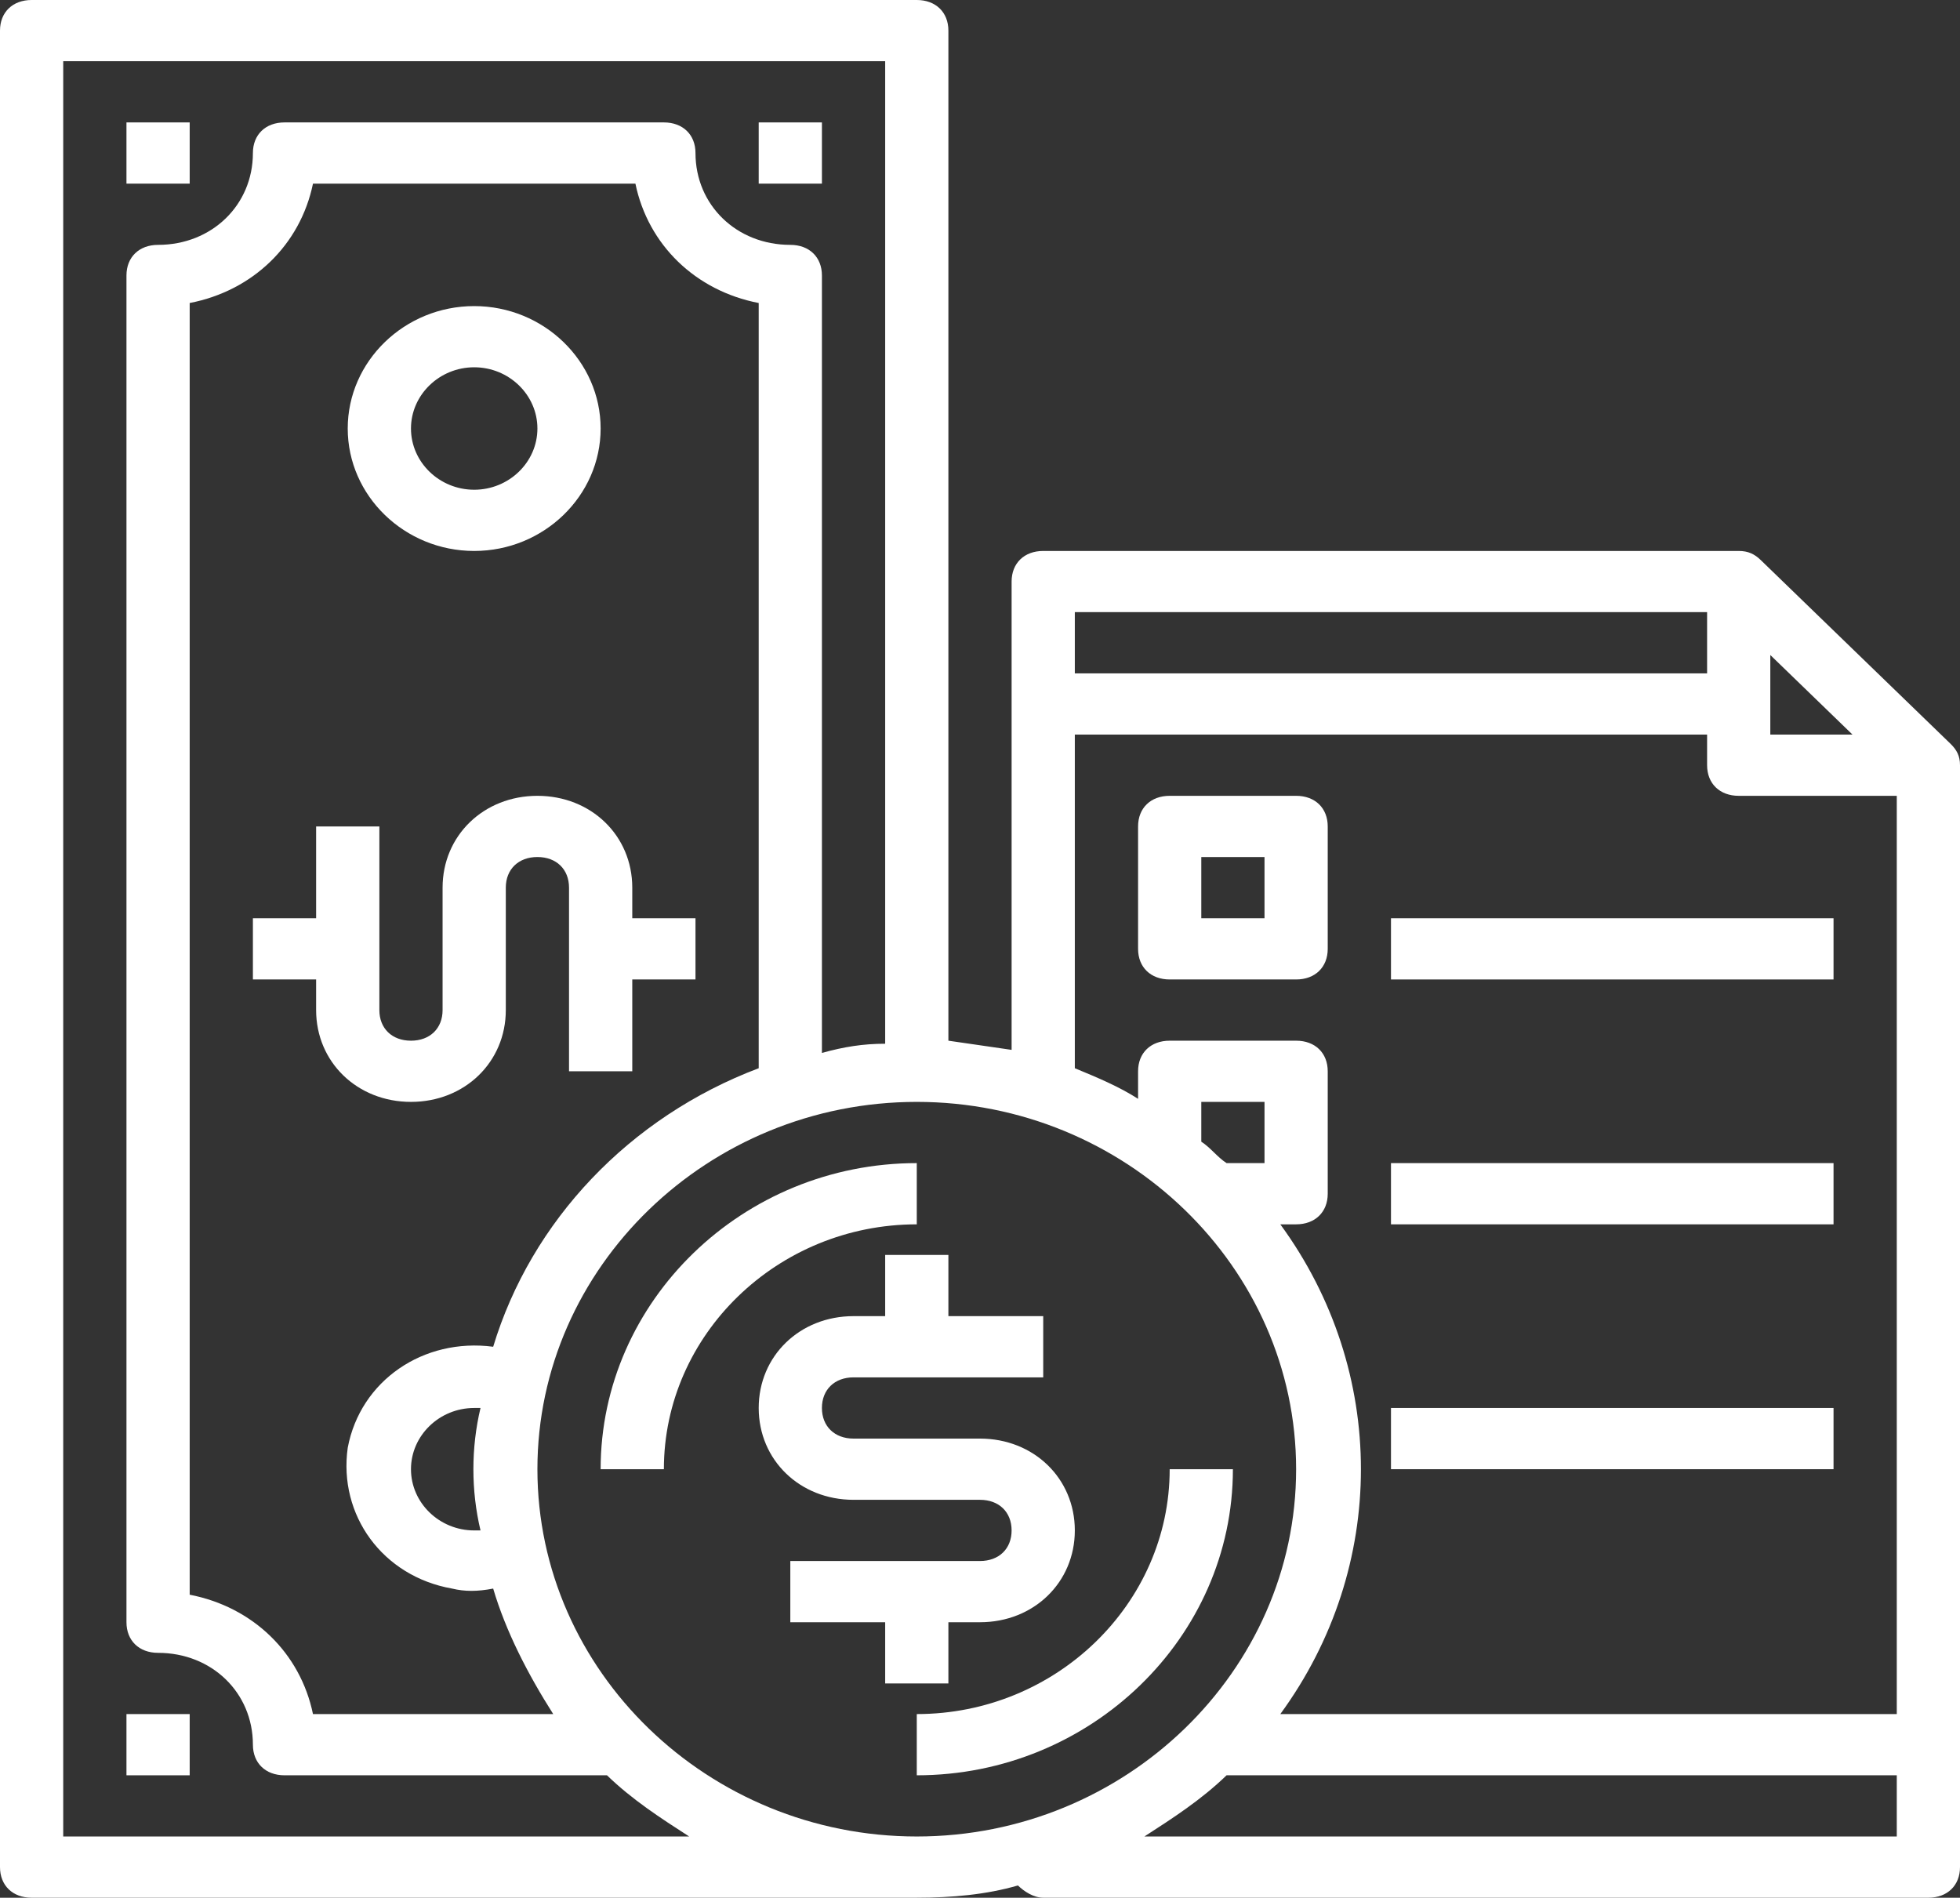 <?xml version="1.0" encoding="UTF-8"?>
<svg width="63px" height="61px" viewBox="0 0 63 61" version="1.1" xmlns="http://www.w3.org/2000/svg" xmlns:xlink="http://www.w3.org/1999/xlink">
    <rect x="0" y="0" width="63" height="61" fill="#333333" stroke="none"/>
    <!-- Generator: sketchtool 52.2 (67145) - http://www.bohemiancoding.com/sketch -->
    <title>3FABFD08-A5E6-4816-972C-26A11026EA1A</title>
    <desc>Created with sketchtool.</desc>
    <g id="Page-1" stroke="none" stroke-width="1" fill="none" fill-rule="evenodd">
        <g id="Artboard" transform="translate(-946, -3667)" fill="#FFFFFF" fill-rule="nonzero">
            <g id="7" transform="translate(408, 3402)">
                <g id="Group-18" transform="translate(430, 265)">
                    <g id="Group-15" transform="translate(108, 0)">
                        <g id="002-budget">
                            <rect id="Rectangle-path" x="4.065" y="55.097" width="2.032" height="1.968"></rect>
                            <rect id="Rectangle-path" x="4.065" y="3.935" width="2.032" height="1.968"></rect>
                            <polygon id="Rectangle-path" points="24.387 3.935 26.419 3.935 26.419 5.903 24.387 5.903"></polygon>
                            <path d="M20.323,29.516 L20.323,28.532 C20.323,26.86 19.002,25.581 17.274,25.581 C15.547,25.581 14.226,26.86 14.226,28.532 L14.226,32.468 C14.226,33.058 13.819,33.452 13.21,33.452 C12.6,33.452 12.194,33.058 12.194,32.468 L12.194,26.565 L10.161,26.565 L10.161,29.516 L8.129,29.516 L8.129,31.484 L10.161,31.484 L10.161,32.468 C10.161,34.14 11.482,35.419 13.21,35.419 C14.937,35.419 16.258,34.14 16.258,32.468 L16.258,28.532 C16.258,27.942 16.665,27.548 17.274,27.548 C17.884,27.548 18.29,27.942 18.29,28.532 L18.29,34.435 L20.323,34.435 L20.323,31.484 L22.355,31.484 L22.355,29.516 L20.323,29.516 Z" id="Shape"></path>
                            <path d="M31.5,46.242 L27.435,46.242 C26.826,46.242 26.419,45.848 26.419,45.258 C26.419,44.668 26.826,44.274 27.435,44.274 L33.532,44.274 L33.532,42.306 L30.484,42.306 L30.484,40.339 L28.452,40.339 L28.452,42.306 L27.435,42.306 C25.708,42.306 24.387,43.585 24.387,45.258 C24.387,46.931 25.708,48.21 27.435,48.21 L31.5,48.21 C32.11,48.21 32.516,48.603 32.516,49.194 C32.516,49.784 32.11,50.177 31.5,50.177 L25.403,50.177 L25.403,52.145 L28.452,52.145 L28.452,54.113 L30.484,54.113 L30.484,52.145 L31.5,52.145 C33.227,52.145 34.548,50.866 34.548,49.194 C34.548,47.521 33.227,46.242 31.5,46.242 Z" id="Shape"></path>
                            <path d="M15.242,9.839 C13.006,9.839 11.177,11.61 11.177,13.774 C11.177,15.939 13.006,17.71 15.242,17.71 C17.477,17.71 19.306,15.939 19.306,13.774 C19.306,11.61 17.477,9.839 15.242,9.839 Z M15.242,15.742 C14.124,15.742 13.21,14.856 13.21,13.774 C13.21,12.692 14.124,11.806 15.242,11.806 C16.36,11.806 17.274,12.692 17.274,13.774 C17.274,14.856 16.36,15.742 15.242,15.742 Z" id="Shape"></path>
                            <path d="M19.306,47.226 L21.339,47.226 C21.339,42.897 24.997,39.355 29.468,39.355 L29.468,37.387 C23.879,37.387 19.306,41.815 19.306,47.226 Z" id="Shape"></path>
                            <path d="M37.597,47.226 C37.597,51.555 33.939,55.097 29.468,55.097 L29.468,57.065 C35.056,57.065 39.629,52.637 39.629,47.226 L37.597,47.226 Z" id="Shape"></path>
                            <path d="M62.695,23.908 L56.598,18.005 C56.395,17.808 56.192,17.71 55.887,17.71 L33.532,17.71 C32.923,17.71 32.516,18.103 32.516,18.694 L32.516,33.747 C31.805,33.648 31.195,33.55 30.484,33.452 L30.484,0.984 C30.484,0.394 30.077,0 29.468,0 L1.016,0 C0.406,0 0,0.394 0,0.984 L0,60.016 C0,60.606 0.406,61 1.016,61 L29.468,61 C30.585,61 31.703,60.902 32.719,60.606 C32.923,60.803 33.227,61 33.532,61 L61.984,61 C62.594,61 63,60.606 63,60.016 L63,24.597 C63,24.302 62.898,24.105 62.695,23.908 Z M56.903,21.055 L59.545,23.613 L56.903,23.613 L56.903,21.055 Z M34.548,19.677 L54.871,19.677 L54.871,21.645 L34.548,21.645 L34.548,19.677 Z M2.032,59.032 L2.032,1.968 L28.452,1.968 L28.452,33.55 C27.74,33.55 27.131,33.648 26.419,33.845 L26.419,8.855 C26.419,8.265 26.013,7.871 25.403,7.871 C23.676,7.871 22.355,6.592 22.355,4.919 C22.355,4.329 21.948,3.935 21.339,3.935 L9.145,3.935 C8.535,3.935 8.129,4.329 8.129,4.919 C8.129,6.592 6.808,7.871 5.081,7.871 C4.471,7.871 4.065,8.265 4.065,8.855 L4.065,52.145 C4.065,52.735 4.471,53.129 5.081,53.129 C6.808,53.129 8.129,54.408 8.129,56.081 C8.129,56.671 8.535,57.065 9.145,57.065 L19.51,57.065 C20.323,57.852 21.237,58.442 22.152,59.032 L2.032,59.032 Z M15.445,49.194 C15.344,49.194 15.344,49.194 15.242,49.194 C14.124,49.194 13.21,48.308 13.21,47.226 C13.21,46.144 14.124,45.258 15.242,45.258 C15.344,45.258 15.344,45.258 15.445,45.258 C15.14,46.537 15.14,47.915 15.445,49.194 Z M11.177,46.537 C10.873,48.702 12.295,50.669 14.531,51.063 C14.937,51.161 15.344,51.161 15.852,51.063 C16.258,52.44 16.969,53.818 17.782,55.097 L10.06,55.097 C9.653,53.129 8.129,51.653 6.097,51.26 L6.097,9.74 C8.129,9.347 9.653,7.871 10.06,5.903 L20.424,5.903 C20.831,7.871 22.355,9.347 24.387,9.74 L24.387,34.337 C20.221,35.911 17.071,39.256 15.852,43.29 C13.616,42.995 11.584,44.373 11.177,46.537 Z M29.468,59.032 C22.761,59.032 17.274,53.719 17.274,47.226 C17.274,40.732 22.761,35.419 29.468,35.419 C36.174,35.419 41.661,40.732 41.661,47.226 C41.661,53.719 36.174,59.032 29.468,59.032 Z M38.613,36.698 L38.613,35.419 L40.645,35.419 L40.645,37.387 L39.426,37.387 C39.121,37.19 38.918,36.895 38.613,36.698 Z M60.968,59.032 L36.784,59.032 C37.698,58.442 38.613,57.852 39.426,57.065 L60.968,57.065 L60.968,59.032 Z M60.968,55.097 L41.153,55.097 C44.608,50.374 44.608,44.077 41.153,39.355 L41.661,39.355 C42.271,39.355 42.677,38.961 42.677,38.371 L42.677,34.435 C42.677,33.845 42.271,33.452 41.661,33.452 L37.597,33.452 C36.987,33.452 36.581,33.845 36.581,34.435 L36.581,35.321 C35.971,34.927 35.26,34.632 34.548,34.337 L34.548,23.613 L54.871,23.613 L54.871,24.597 C54.871,25.187 55.277,25.581 55.887,25.581 L60.968,25.581 L60.968,55.097 Z" id="Shape"></path>
                            <path d="M41.661,25.581 L37.597,25.581 C36.987,25.581 36.581,25.974 36.581,26.565 L36.581,30.5 C36.581,31.09 36.987,31.484 37.597,31.484 L41.661,31.484 C42.271,31.484 42.677,31.09 42.677,30.5 L42.677,26.565 C42.677,25.974 42.271,25.581 41.661,25.581 Z M40.645,29.516 L38.613,29.516 L38.613,27.548 L40.645,27.548 L40.645,29.516 Z" id="Shape"></path>
                            <polygon id="Rectangle-path" points="44.71 29.516 58.935 29.516 58.935 31.484 44.71 31.484"></polygon>
                            <polygon id="Rectangle-path" points="44.71 37.387 58.935 37.387 58.935 39.355 44.71 39.355"></polygon>
                            <polygon id="Rectangle-path" points="44.71 45.258 58.935 45.258 58.935 47.226 44.71 47.226"></polygon>
                        </g>
                    </g>
                </g>
            </g>
        </g>
    </g>
</svg>